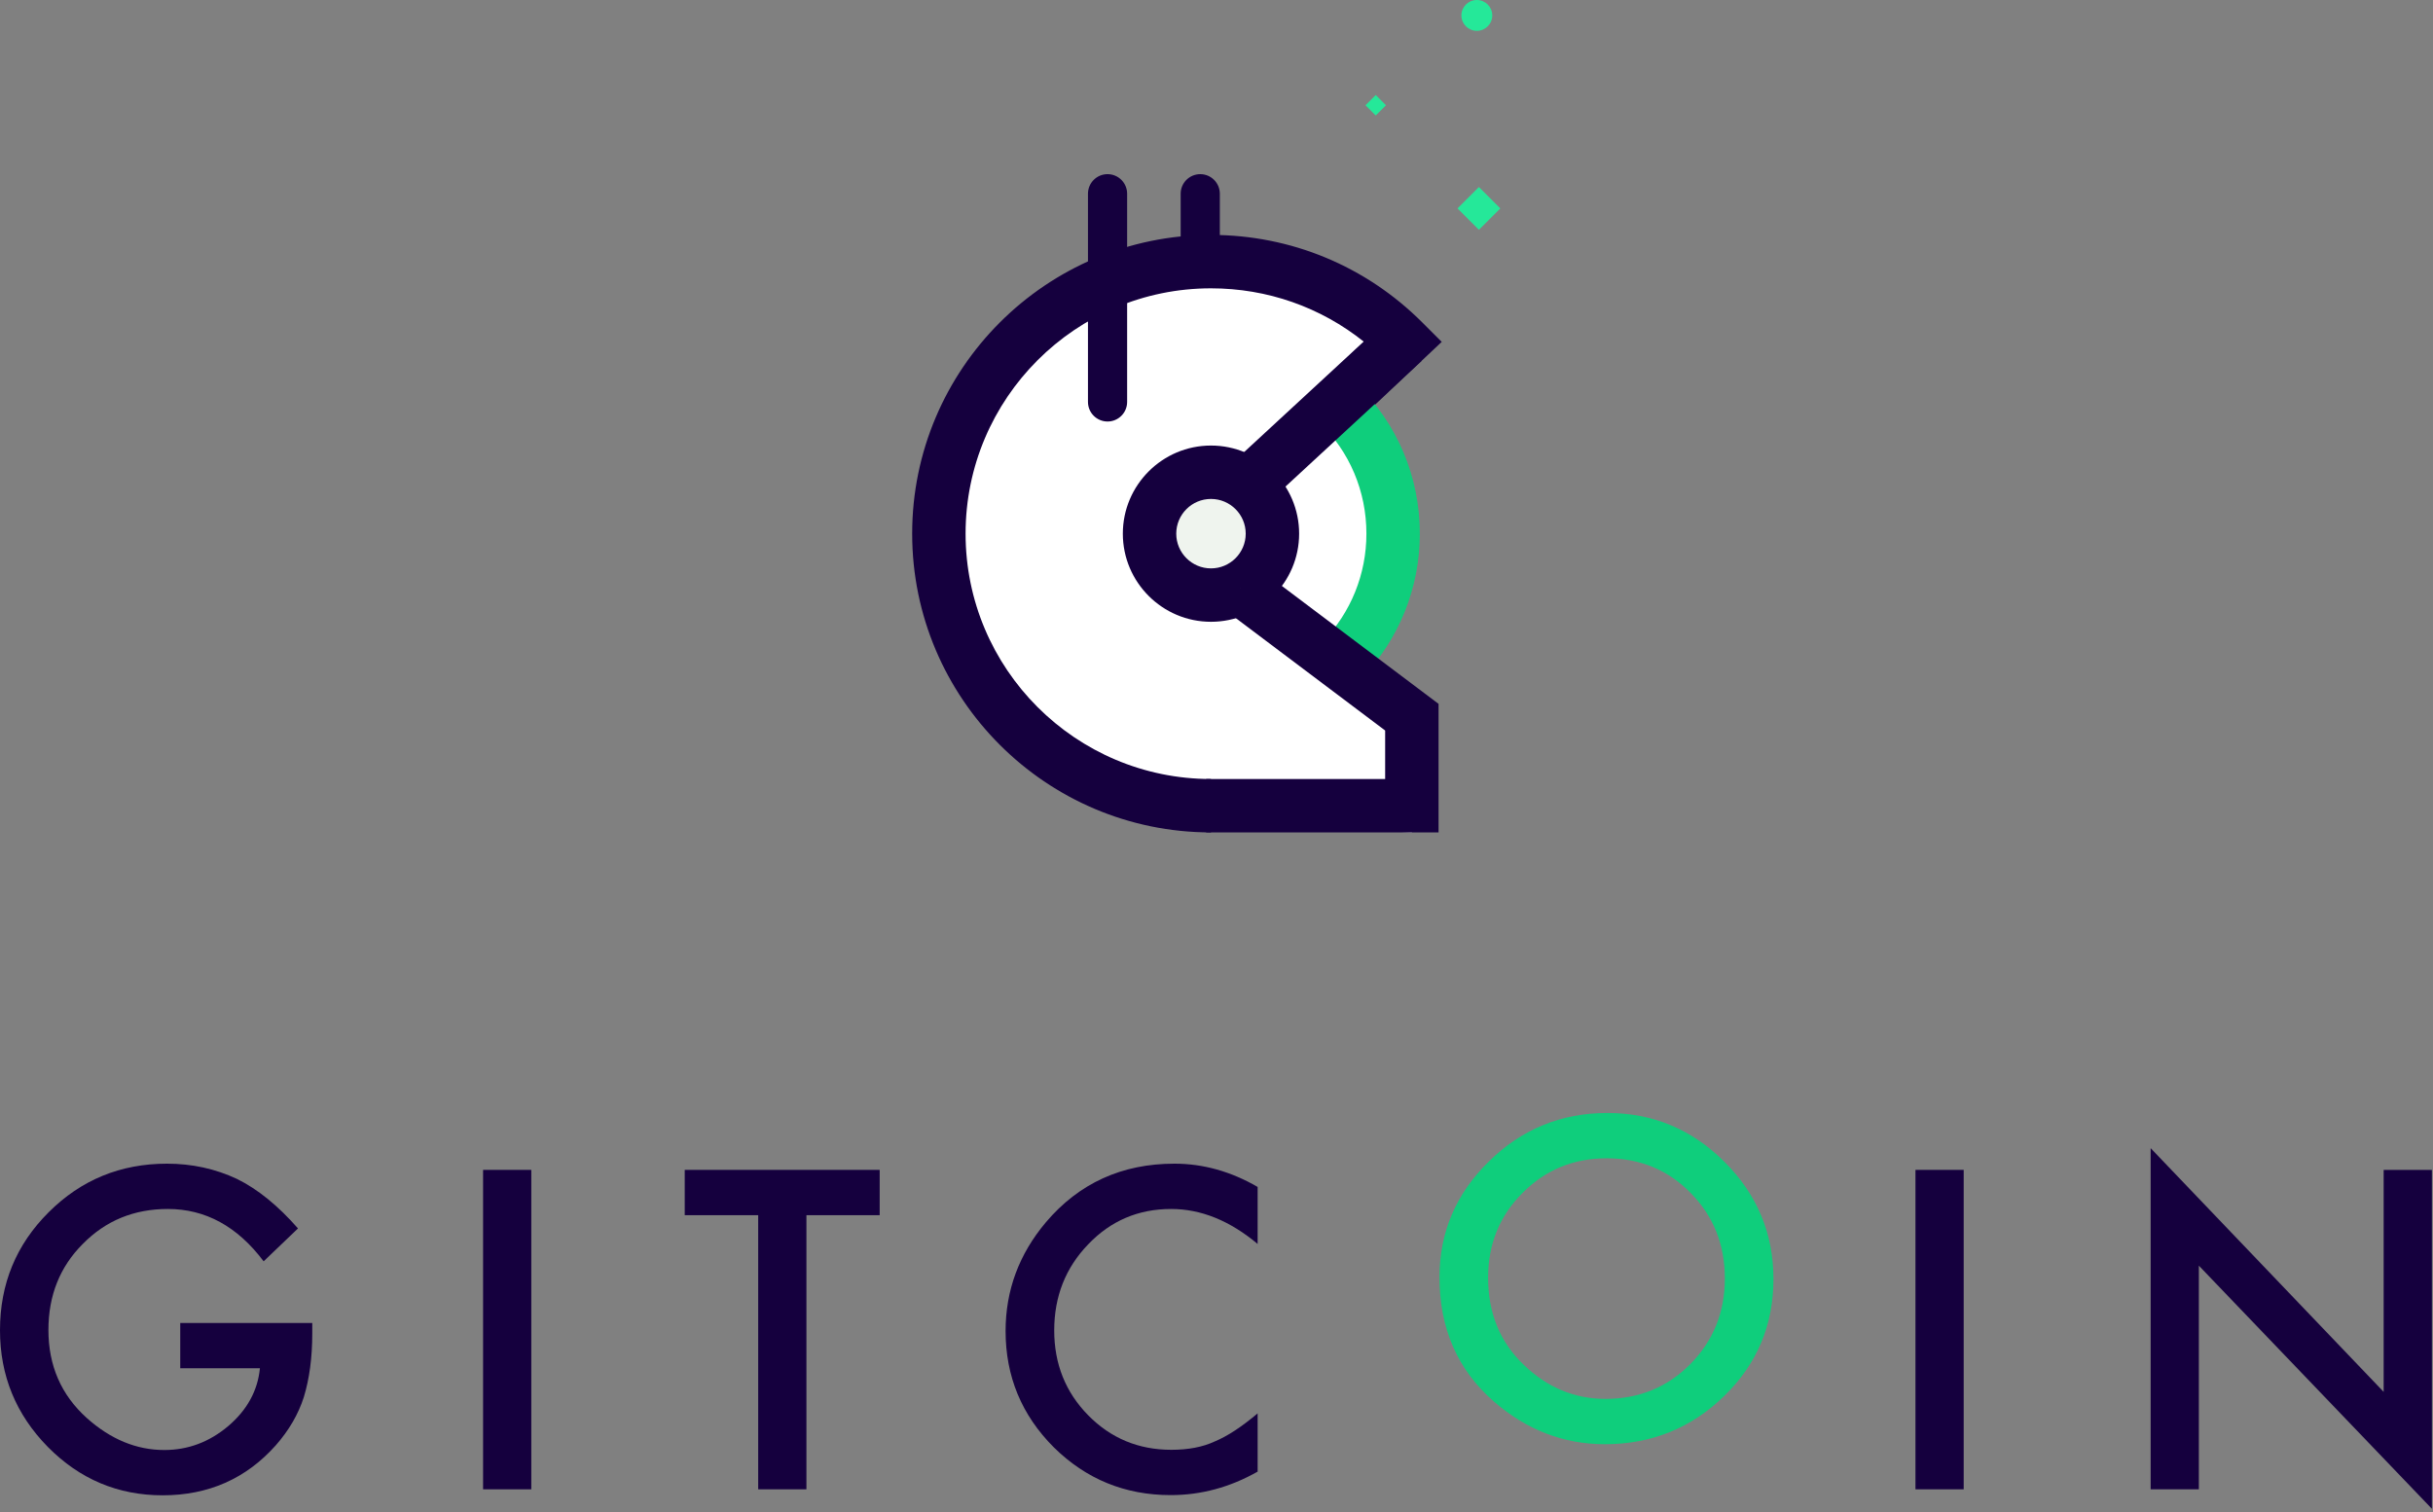 <?xml version="1.0" encoding="UTF-8"?>
<svg width="653px" height="406px" viewBox="0 0 653 406" version="1.1" xmlns="http://www.w3.org/2000/svg" xmlns:xlink="http://www.w3.org/1999/xlink">
    <rect x="0" y="0" width="653" height="406" fill="#808080" stroke="none"/>
    <!-- Generator: Sketch 50.2 (55047) - http://www.bohemiancoding.com/sketch -->
    <title>Untitled</title>
    <desc>Created with Sketch.</desc>
    <defs></defs>
    <g id="Page-1" stroke="none" stroke-width="1" fill="none" fill-rule="evenodd">
        <path d="M48.376,355.16 L83.809,355.16 L83.809,357.993 C83.809,364.435 83.05,370.138 81.532,375.099 C80.051,379.691 77.551,383.986 74.034,387.985 C66.073,396.945 55.947,401.424 43.654,401.424 C31.658,401.424 21.382,397.093 12.831,388.429 C4.276,379.727 0,369.286 0,357.104 C0,344.663 4.35,334.11 13.053,325.445 C21.752,316.745 32.342,312.394 44.821,312.394 C51.522,312.394 57.779,313.759 63.592,316.485 C69.147,319.214 74.608,323.645 79.978,329.779 L70.758,338.609 C63.723,329.241 55.15,324.556 45.043,324.556 C35.971,324.556 28.362,327.686 22.216,333.944 C16.069,340.09 12.996,347.791 12.996,357.048 C12.996,366.601 16.42,374.47 23.272,380.653 C29.676,386.392 36.619,389.261 44.099,389.261 C50.467,389.261 56.187,387.119 61.261,382.835 C66.333,378.514 69.166,373.344 69.758,367.324 L48.376,367.324 L48.376,355.16 Z" id="Shape" fill="#15003E" fill-rule="nonzero"></path>
        <polygon id="Shape" fill="#15003E" points="129.656 314.061 142.598 314.061 142.598 399.814 129.656 399.814"></polygon>
        <polygon id="Shape" fill="#15003E" fill-rule="nonzero" points="216.437 326.224 216.437 399.814 203.496 399.814 203.496 326.224 183.78 326.224 183.78 314.06 236.097 314.06 236.097 326.224"></polygon>
        <path d="M337.54,318.642 L337.54,333.944 C330.061,327.686 322.322,324.557 314.324,324.557 C305.512,324.557 298.087,327.723 292.054,334.055 C285.98,340.349 282.945,348.051 282.945,357.159 C282.945,366.157 285.98,373.747 292.054,379.931 C298.124,386.114 305.567,389.205 314.379,389.205 C318.935,389.205 322.803,388.466 325.988,386.983 C327.765,386.244 329.606,385.245 331.514,383.986 C333.42,382.727 335.429,381.207 337.54,379.43 L337.54,395.065 C330.135,399.268 322.359,401.369 314.213,401.369 C301.957,401.369 291.497,397.093 282.832,388.538 C274.206,379.913 269.893,369.508 269.893,357.327 C269.893,346.404 273.502,336.666 280.723,328.111 C289.61,317.634 301.106,312.394 315.213,312.394 C322.915,312.394 330.357,314.477 337.54,318.642" id="Shape" fill="#15003E" fill-rule="nonzero"></path>
        <path d="M399.397,343.023 C399.397,352.494 402.58,360.28 408.95,366.385 C415.28,372.489 422.593,375.541 430.887,375.541 C439.885,375.541 447.475,372.433 453.659,366.218 C459.842,359.93 462.935,352.272 462.935,343.245 C462.935,334.108 459.879,326.45 453.77,320.271 C447.697,314.056 440.181,310.948 431.22,310.948 C422.297,310.948 414.761,314.056 408.615,320.271 C402.469,326.413 399.397,333.997 399.397,343.023 M386.344,342.883 C386.344,330.814 390.768,320.445 399.619,311.781 C408.43,303.117 419.02,298.786 431.388,298.786 C443.606,298.786 454.084,303.155 462.822,311.893 C471.599,320.631 475.985,331.128 475.985,343.384 C475.985,355.713 471.579,366.174 462.767,374.764 C453.918,383.392 443.235,387.705 430.721,387.705 C419.649,387.705 409.708,383.873 400.896,376.207 C391.195,367.73 386.344,356.621 386.344,342.883" id="Shape" fill="#0FCE7C" fill-rule="nonzero"></path>
        <polygon id="Shape" fill="#15003E" points="514.099 314.061 527.04 314.061 527.04 399.814 514.099 399.814"></polygon>
        <polygon id="Shape" fill="#15003E" fill-rule="nonzero" points="577.218 399.814 577.218 308.23 639.757 373.654 639.757 314.061 652.697 314.061 652.697 405.035 590.159 339.776 590.159 399.814"></polygon>
        <polygon id="Shape" fill="#FFFFFF" points="359.389 107.903 373.344 135.395 362.755 180.356 337.539 159.755 341.958 126.777"></polygon>
        <path d="M322.138,98.69 C319.236,98.69 316.882,96.336 316.882,93.434 L316.882,52.008 C316.882,49.105 319.236,46.752 322.138,46.752 C325.04,46.752 327.394,49.105 327.394,52.008 L327.394,93.434 C327.394,96.336 325.04,98.69 322.138,98.69" id="Shape" fill="#15003E"></path>
        <path d="M330.57,98.69 L314.324,98.69 C311.422,98.69 309.068,96.336 309.068,93.434 C309.068,90.532 311.422,88.178 314.324,88.178 L330.57,88.178 C333.472,88.178 335.826,90.532 335.826,93.434 C335.826,96.336 333.472,98.69 330.57,98.69" id="Shape" fill="#15003E"></path>
        <path d="M359.389,107.903 L376.66,91.625 C363.444,78.409 345.186,70.235 325.019,70.235 C284.685,70.235 251.988,102.932 251.988,143.266 C251.988,183.6 284.685,216.297 325.019,216.297 C340.053,216.297 353.275,221.785 364.889,213.997 L379.344,215.997 L378.93,192.532 L337.539,159.755 L346.438,117.844 L359.389,107.903 Z" id="Shape" fill="#FFFFFF"></path>
        <path d="M325.019,223.464 C280.797,223.464 244.82,187.487 244.82,143.266 C244.82,99.045 280.797,63.067 325.019,63.067 C346.441,63.067 366.581,71.409 381.728,86.558 L386.948,91.777 L364.306,113.119 L354.473,102.687 L366.075,91.753 C354.452,82.451 340.123,77.402 325.019,77.402 C288.701,77.402 259.155,106.948 259.155,143.266 C259.155,179.583 288.701,209.129 325.019,209.129" id="Shape" fill="#15003E"></path>
        <path d="M365.275,182.266 L354.979,172.292 C362.56,164.468 366.734,154.16 366.734,143.265 C366.734,131.893 362.241,121.265 354.082,113.34 L348.712,108.124 L354.471,102.689 L359.377,107.888 L364.069,103.058 C375.032,113.706 381.069,127.985 381.069,143.265 C381.069,157.904 375.459,171.754 365.275,182.266" id="Shape" fill="#0FCE7C"></path>
        <path d="M308.53,143.266 C308.53,134.159 315.912,126.777 325.019,126.777 C334.126,126.777 341.509,134.159 341.509,143.266 C341.509,152.372 334.126,159.755 325.019,159.755 C315.912,159.755 308.53,152.372 308.53,143.266" id="Shape" fill="#EFF4EE"></path>
        <path d="M325.019,133.944 C319.878,133.944 315.697,138.126 315.697,143.266 C315.697,148.405 319.878,152.587 325.019,152.587 C330.159,152.587 334.341,148.405 334.341,143.266 C334.341,138.126 330.159,133.944 325.019,133.944 M325.019,166.922 C311.975,166.922 301.362,156.31 301.362,143.266 C301.362,130.222 311.975,119.609 325.019,119.609 C338.063,119.609 348.676,130.222 348.676,143.266 C348.676,156.31 338.063,166.922 325.019,166.922" id="Shape" fill="#15003E"></path>
        <path d="M376.66,91.624 L334.985,130.13" id="Shape" fill="#15003E"></path>
        <polygon id="Shape" fill="#15003E" points="371.797 86.36 381.525 96.89 339.849 135.395 330.121 124.866"></polygon>
        <polyline id="Shape" fill="#FFFFFF" fill-rule="nonzero" points="332.799 157.806 362.756 180.356 378.93 192.532 378.93 223.464 346.438 221.899"></polyline>
        <polygon id="Shape" fill="#15003E" fill-rule="nonzero" points="386.098 223.464 323.717 223.464 323.717 209.13 371.764 209.13 371.764 196.108 328.489 163.533 337.11 152.08 386.098 188.955"></polygon>
        <polygon id="Shape" fill="#25E899" points="391.183 55.952 396.928 50.207 402.673 55.952 396.928 61.697"></polygon>
        <polygon id="Shape" fill="#25E899" points="366.487 28.258 369.234 25.511 371.981 28.258 369.234 31.005"></polygon>
        <path d="M400.511,4.141 C400.511,1.854 398.657,0 396.37,0 C394.083,0 392.229,1.854 392.229,4.141 C392.229,6.428 394.083,8.282 396.37,8.282 C398.657,8.282 400.511,6.428 400.511,4.141" id="Shape" fill="#25E899" fill-rule="nonzero"></path>
        <path d="M297.259,113.159 C294.357,113.159 292.003,110.805 292.003,107.903 L292.003,52.009 C292.003,49.106 294.357,46.752 297.259,46.752 C300.161,46.752 302.515,49.106 302.515,52.009 L302.515,107.903 C302.515,110.805 300.161,113.159 297.259,113.159" id="Shape" fill="#15003E" fill-rule="nonzero"></path>
    </g>
</svg>